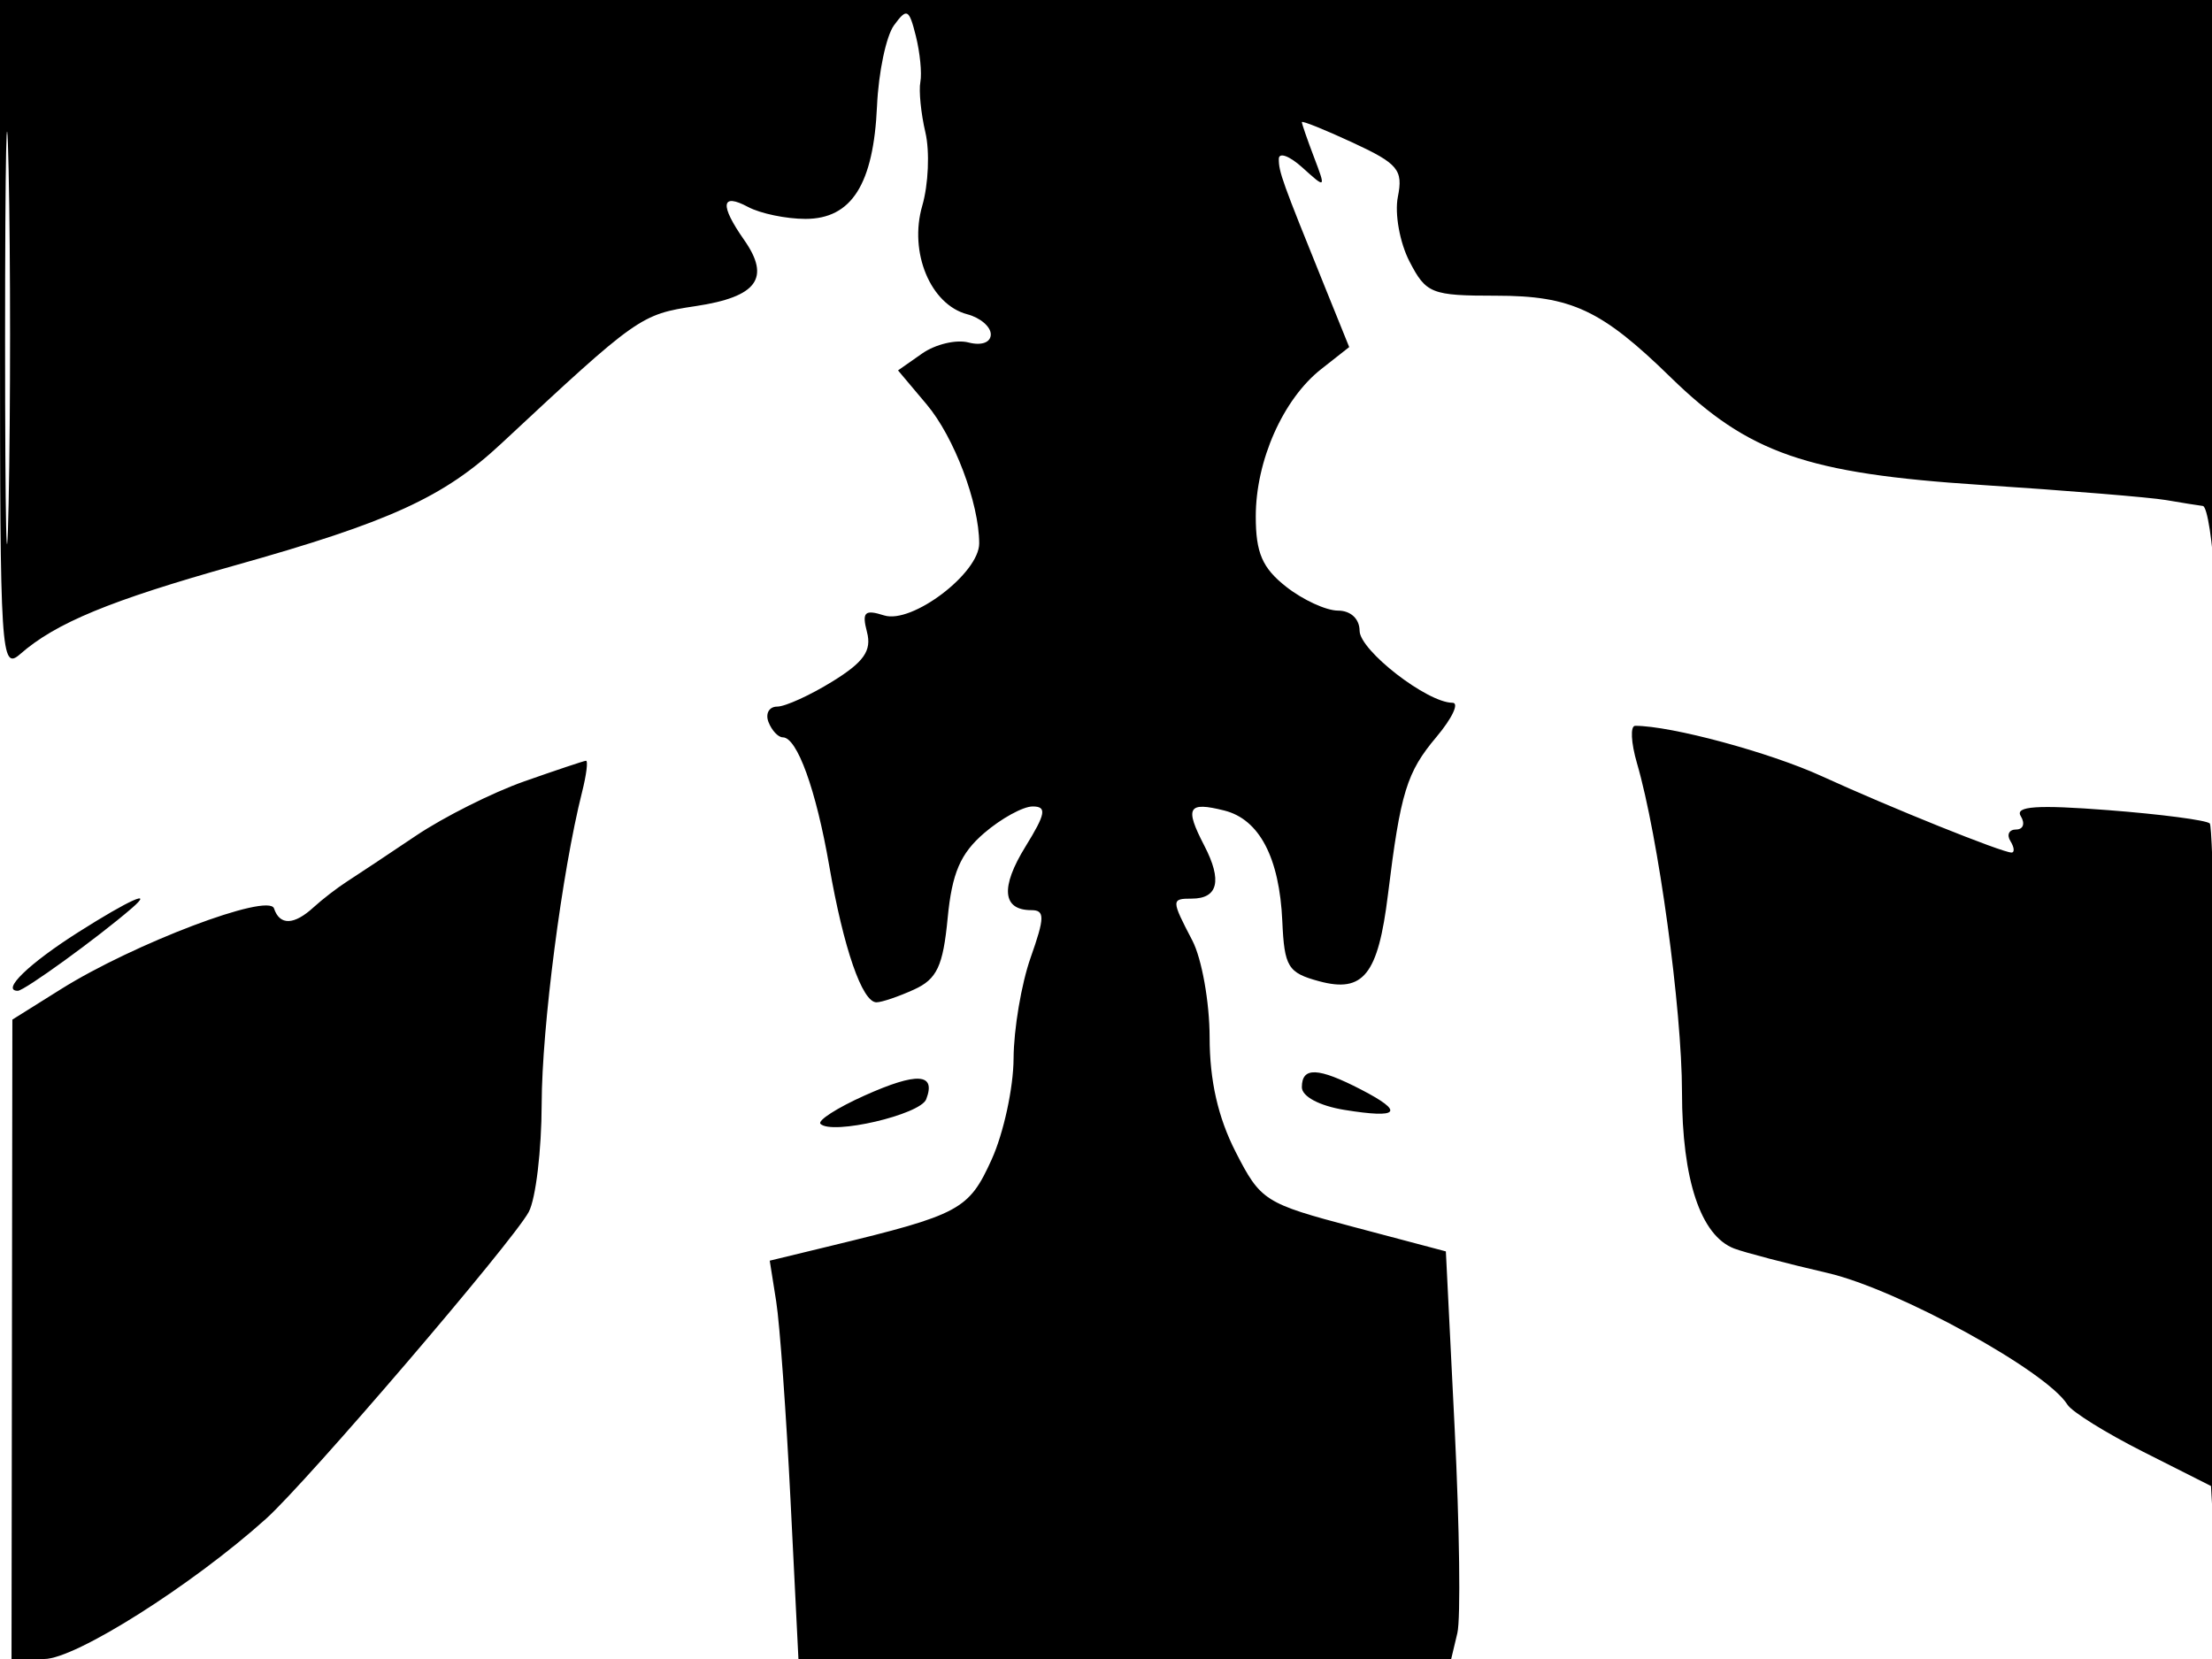 <svg xmlns="http://www.w3.org/2000/svg" width="192" height="144" viewBox="0 0 192 144" version="1.1">
	<path d="M 0 29.155 C 0 56.840, 0.088 58.233, 1.750 56.776 C 4.838 54.068, 9.561 52.117, 20.392 49.076 C 33.826 45.304, 38.514 43.161, 43.500 38.512 C 55.346 27.468, 55.602 27.287, 60.384 26.570 C 65.721 25.769, 66.913 24.141, 64.589 20.824 C 62.456 17.779, 62.586 16.708, 64.934 17.965 C 65.998 18.534, 68.238 19, 69.911 19 C 73.919 19, 75.821 15.998, 76.125 9.193 C 76.256 6.274, 76.919 3.125, 77.600 2.194 C 78.715 0.669, 78.902 0.761, 79.493 3.117 C 79.854 4.555, 80.031 6.354, 79.886 7.116 C 79.741 7.877, 79.939 9.850, 80.325 11.500 C 80.711 13.150, 80.587 16.016, 80.049 17.869 C 78.879 21.900, 80.768 26.444, 83.960 27.279 C 85.082 27.573, 86 28.357, 86 29.023 C 86 29.727, 85.191 30.022, 84.065 29.727 C 83 29.449, 81.189 29.880, 80.039 30.685 L 77.948 32.150 80.436 35.106 C 82.821 37.941, 84.983 43.657, 84.994 47.161 C 85.003 49.751, 79.155 54.184, 76.740 53.417 C 75.048 52.881, 74.799 53.124, 75.255 54.866 C 75.676 56.478, 74.988 57.462, 72.263 59.146 C 70.317 60.349, 68.154 61.333, 67.458 61.333 C 66.761 61.333, 66.421 61.933, 66.702 62.667 C 66.984 63.400, 67.544 64, 67.946 64 C 69.190 64, 70.832 68.544, 71.980 75.168 C 73.220 82.315, 74.841 87, 76.074 87 C 76.532 87, 77.999 86.502, 79.336 85.893 C 81.327 84.986, 81.854 83.867, 82.255 79.702 C 82.631 75.784, 83.359 74.088, 85.427 72.309 C 86.904 71.039, 88.798 70, 89.637 70 C 90.885 70, 90.771 70.634, 89.011 73.482 C 86.821 77.025, 87.001 79, 89.515 79 C 90.701 79, 90.692 79.622, 89.456 83.126 C 88.655 85.395, 87.990 89.332, 87.978 91.876 C 87.966 94.419, 87.110 98.363, 86.076 100.640 C 84.089 105.017, 83.339 105.420, 72.156 108.131 L 66.813 109.426 67.373 112.963 C 67.682 114.908, 68.242 122.688, 68.619 130.250 L 69.304 144 97.633 144 L 125.962 144 126.498 141.750 C 126.792 140.512, 126.688 132.552, 126.267 124.060 L 125.500 108.620 117.500 106.501 C 109.770 104.455, 109.424 104.235, 107.250 99.980 C 105.722 96.988, 104.998 93.800, 104.994 90.038 C 104.990 86.992, 104.315 83.211, 103.494 81.636 C 101.657 78.114, 101.655 78, 103.441 78 C 105.731 78, 106.104 76.429, 104.532 73.400 C 102.809 70.078, 103.105 69.559, 106.270 70.353 C 109.314 71.117, 111.058 74.446, 111.304 79.965 C 111.481 83.935, 111.790 84.439, 114.500 85.171 C 118.339 86.208, 119.617 84.603, 120.470 77.673 C 121.564 68.777, 122.098 67.037, 124.674 63.976 C 126.051 62.339, 126.681 61, 126.075 61 C 123.882 61, 118.024 56.459, 118.012 54.750 C 118.005 53.713, 117.240 53, 116.135 53 C 115.109 53, 113.084 52.067, 111.635 50.927 C 109.568 49.301, 109 47.987, 109 44.829 C 109 39.980, 111.372 34.639, 114.682 32.036 L 117.110 30.126 114.962 24.813 C 111.264 15.669, 111 14.934, 111 13.798 C 111 13.189, 111.923 13.526, 113.052 14.547 C 115.087 16.388, 115.095 16.381, 114.052 13.637 C 113.473 12.115, 113 10.749, 113 10.601 C 113 10.453, 114.994 11.256, 117.431 12.386 C 121.353 14.205, 121.801 14.744, 121.334 17.082 C 121.043 18.535, 121.497 21.060, 122.342 22.695 C 123.787 25.488, 124.238 25.667, 129.861 25.667 C 136.387 25.667, 139.006 26.890, 145 32.740 C 151.777 39.354, 156.811 41.102, 171.915 42.088 C 179.387 42.576, 186.625 43.168, 188 43.404 C 189.375 43.640, 190.817 43.871, 191.204 43.917 C 191.592 43.962, 192.066 47.037, 192.258 50.750 C 192.451 54.462, 192.696 44.563, 192.804 28.750 L 193 0 96.500 0 L 0 0 0 29.155 M 0.441 29.500 C 0.442 45.450, 0.580 51.835, 0.748 43.689 C 0.916 35.543, 0.916 22.493, 0.747 14.689 C 0.579 6.885, 0.441 13.550, 0.441 29.500 M 142.089 66.250 C 143.936 72.570, 145.992 87.594, 145.996 94.800 C 146 102.405, 147.619 107.256, 150.526 108.372 C 151.406 108.709, 155.059 109.666, 158.645 110.497 C 164.728 111.908, 177.648 119.003, 179.454 121.925 C 179.834 122.541, 182.793 124.381, 186.029 126.015 L 191.912 128.984 192.327 136.242 C 192.555 140.234, 192.648 127.410, 192.533 107.745 C 192.417 88.079, 192.091 71.758, 191.808 71.475 C 191.525 71.192, 187.556 70.672, 182.989 70.320 C 176.806 69.843, 174.867 69.976, 175.401 70.840 C 175.795 71.478, 175.615 72, 175 72 C 174.385 72, 174.160 72.450, 174.500 73 C 174.840 73.550, 174.883 74, 174.596 74 C 173.780 74, 164.099 70.104, 158.120 67.369 C 153.607 65.305, 145.068 63, 141.933 63 C 141.497 63, 141.567 64.463, 142.089 66.250 M 45.500 67.824 C 42.750 68.792, 38.520 70.915, 36.100 72.542 C 33.681 74.169, 31 75.950, 30.143 76.500 C 29.286 77.050, 27.971 78.063, 27.221 78.750 C 25.521 80.309, 24.282 80.345, 23.784 78.851 C 23.321 77.464, 11.602 81.904, 5.287 85.861 L 1.073 88.500 1.037 116.250 L 1 144 3.843 144 C 6.547 144, 16.680 137.592, 23.090 131.829 C 26.642 128.636, 44.533 107.741, 45.896 105.194 C 46.503 104.060, 47.008 99.839, 47.017 95.816 C 47.033 89.155, 48.783 75.650, 50.523 68.750 C 50.905 67.237, 51.056 66.015, 50.858 66.033 C 50.661 66.051, 48.250 66.857, 45.500 67.824 M 6.815 80.902 C 2.504 83.636, 0.061 86, 1.547 86 C 2.117 86, 8.511 81.365, 11.450 78.822 C 13.416 77.121, 11.232 78.101, 6.815 80.902 M 75.057 95.086 C 72.662 96.158, 70.934 97.267, 71.218 97.551 C 72.207 98.540, 79.881 96.753, 80.395 95.414 C 81.265 93.146, 79.617 93.044, 75.057 95.086 M 113 94.369 C 113 95.173, 114.527 95.986, 116.697 96.338 C 121.473 97.113, 121.944 96.539, 118.143 94.574 C 114.402 92.640, 113 92.584, 113 94.369" stroke="none" fill="black" fill-rule="evenodd"/>
</svg>